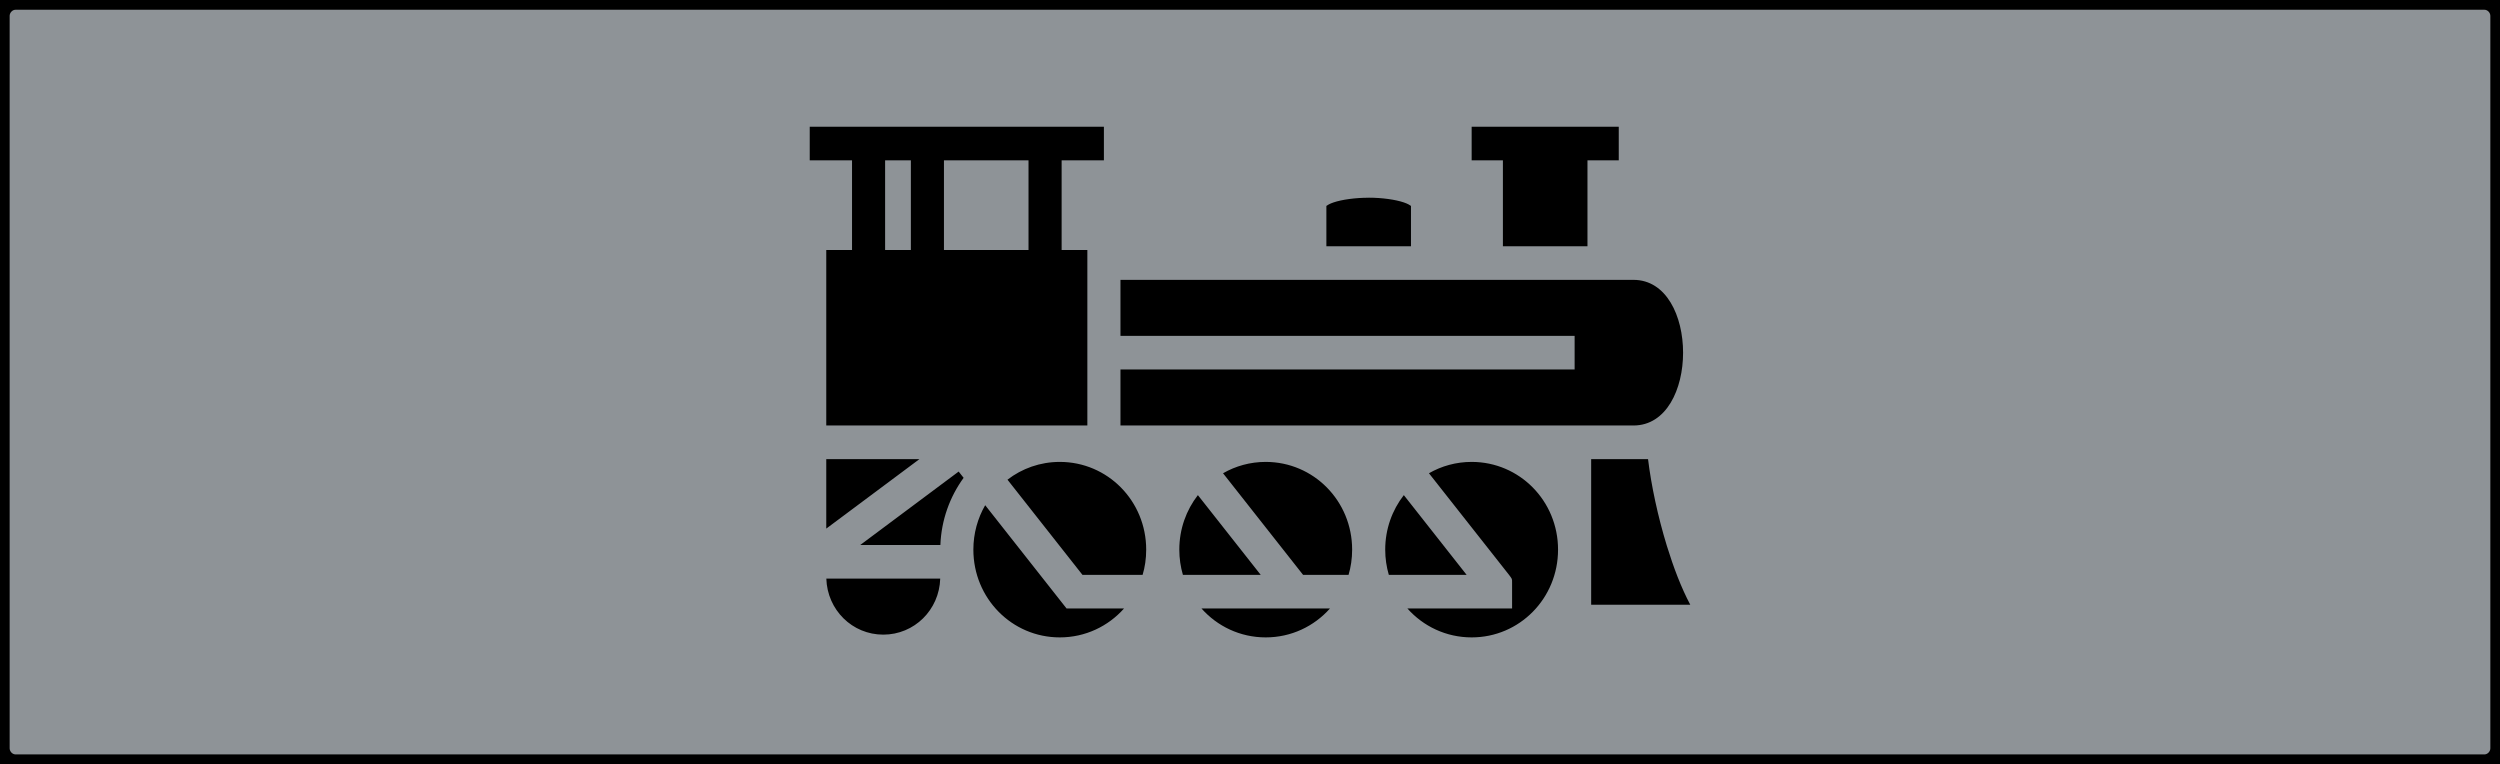 <?xml version="1.0" encoding="utf-8"?>
<!-- Created by sK1 2.0rc5 (https://sk1project.net/) -->
<svg xmlns="http://www.w3.org/2000/svg" height="22.961pt" viewBox="0 0 75.118 22.961" width="75.118pt" version="1.1" xmlns:xlink="http://www.w3.org/1999/xlink" id="8e99618f-7279-11ee-bf0e-309c23a67cc8">

<g>
	<g>
		<path style="stroke-linejoin:round;stroke:#000000;stroke-linecap:round;stroke-miterlimit:4.0;stroke-width:0.58;fill:#8e9397;" d="M 75.118,0.482 C 75.118,0.218 74.906,0.003 74.646,0.003 L 0.472,0.003 C 0.212,0.003 0,0.218 0,0.482 L 0,22.479 C 0,22.743 0.212,22.958 0.472,22.958 L 74.646,22.958 C 74.906,22.958 75.118,22.743 75.118,22.479 L 75.118,0.482 Z" />
		<path style="stroke:#000000;stroke-width:0.0;stroke-miterlimit:4.0;fill:none;" d="M 73.04,2.053 L 75.118,0.003 M 73.04,20.908 L 75.118,22.958 M 2.055,20.908 L 0,22.958 M 2.055,2.053 L 0,0.003 M 73.04,2.053 L 73.04,20.908 2.055,20.908 2.055,2.053 73.04,2.053 Z" />
		<path style="fill:#000000;" d="M 36.101,18.283 C 36.575,18.817 37.263,19.152 38.031,19.152 38.8,19.152 39.487,18.817 39.962,18.283 L 36.101,18.283 Z M 24.829,17.386 C 24.858,18.326 25.607,19.069 26.54,19.069 27.473,19.069 28.223,18.326 28.251,17.386 L 24.829,17.386 Z M 29.602,15.18 C 29.377,15.571 29.247,16.027 29.247,16.515 29.247,17.977 30.404,19.152 31.844,19.152 32.612,19.152 33.3,18.817 33.774,18.283 L 32.047,18.283 29.602,15.18 Z M 42.181,14.877 C 41.831,15.327 41.622,15.895 41.622,16.515 41.622,16.779 41.66,17.033 41.73,17.273 L 44.068,17.273 42.181,14.877 Z M 35.993,14.877 C 35.644,15.327 35.435,15.895 35.435,16.515 35.435,16.779 35.473,17.033 35.543,17.273 L 37.881,17.273 35.993,14.877 Z M 28.805,14.169 L 25.847,16.376 28.256,16.376 C 28.284,15.623 28.54,14.927 28.954,14.357 L 28.805,14.169 Z M 44.219,13.879 C 43.751,13.879 43.314,14.003 42.936,14.22 L 45.342,17.273 C 45.435,17.4 45.435,17.382 45.434,17.509 L 45.434,18.283 42.288,18.283 C 42.763,18.817 43.45,19.152 44.219,19.152 45.659,19.152 46.815,17.978 46.815,16.515 46.815,15.053 45.659,13.879 44.219,13.879 L 44.219,13.879 Z M 38.031,13.879 C 37.564,13.879 37.127,14.003 36.749,14.22 L 39.154,17.273 40.52,17.273 C 40.588,17.047 40.628,16.787 40.628,16.517 40.628,16.516 40.628,16.516 40.628,16.515 40.628,15.053 39.471,13.879 38.031,13.879 L 38.031,13.879 Z M 31.844,13.879 C 31.251,13.879 30.707,14.078 30.272,14.413 L 32.525,17.273 34.332,17.273 C 34.401,17.047 34.44,16.787 34.44,16.517 34.44,16.516 34.44,16.516 34.44,16.515 34.44,15.053 33.283,13.879 31.844,13.879 L 31.844,13.879 Z M 47.81,13.795 L 47.81,18.171 50.788,18.171 C 50.514,17.655 50.285,17.051 50.084,16.4 49.812,15.512 49.615,14.583 49.519,13.795 L 47.81,13.795 Z M 24.827,13.795 L 24.827,15.883 27.627,13.795 24.827,13.795 Z M 33.667,8.409 L 33.667,10.092 47.313,10.092 47.313,11.102 33.667,11.102 33.667,12.785 49.081,12.785 C 51.069,12.785 51.069,8.409 49.081,8.409 L 33.667,8.409 Z M 41.125,5.941 C 40.724,5.941 40.32,5.997 40.067,6.083 39.952,6.122 39.885,6.164 39.854,6.187 L 39.854,7.399 42.396,7.399 42.396,6.187 C 42.365,6.164 42.298,6.122 42.183,6.083 41.93,5.997 41.526,5.94 41.125,5.94 L 41.125,5.941 Z M 28.363,4.818 L 30.904,4.818 30.904,7.511 28.363,7.511 28.363,4.818 Z M 26.595,4.818 L 27.369,4.818 27.369,7.511 26.595,7.511 26.595,4.818 Z M 44.219,3.809 L 44.219,4.818 45.158,4.818 45.158,7.399 47.699,7.399 47.699,4.818 48.639,4.818 48.639,3.809 44.219,3.809 Z M 24.33,3.809 L 24.33,4.818 25.601,4.818 25.601,7.511 24.827,7.511 24.827,12.785 32.672,12.785 32.672,7.511 31.899,7.511 31.899,4.818 33.169,4.818 33.169,3.809 24.33,3.809 Z" />
	</g>
</g>
</svg>
